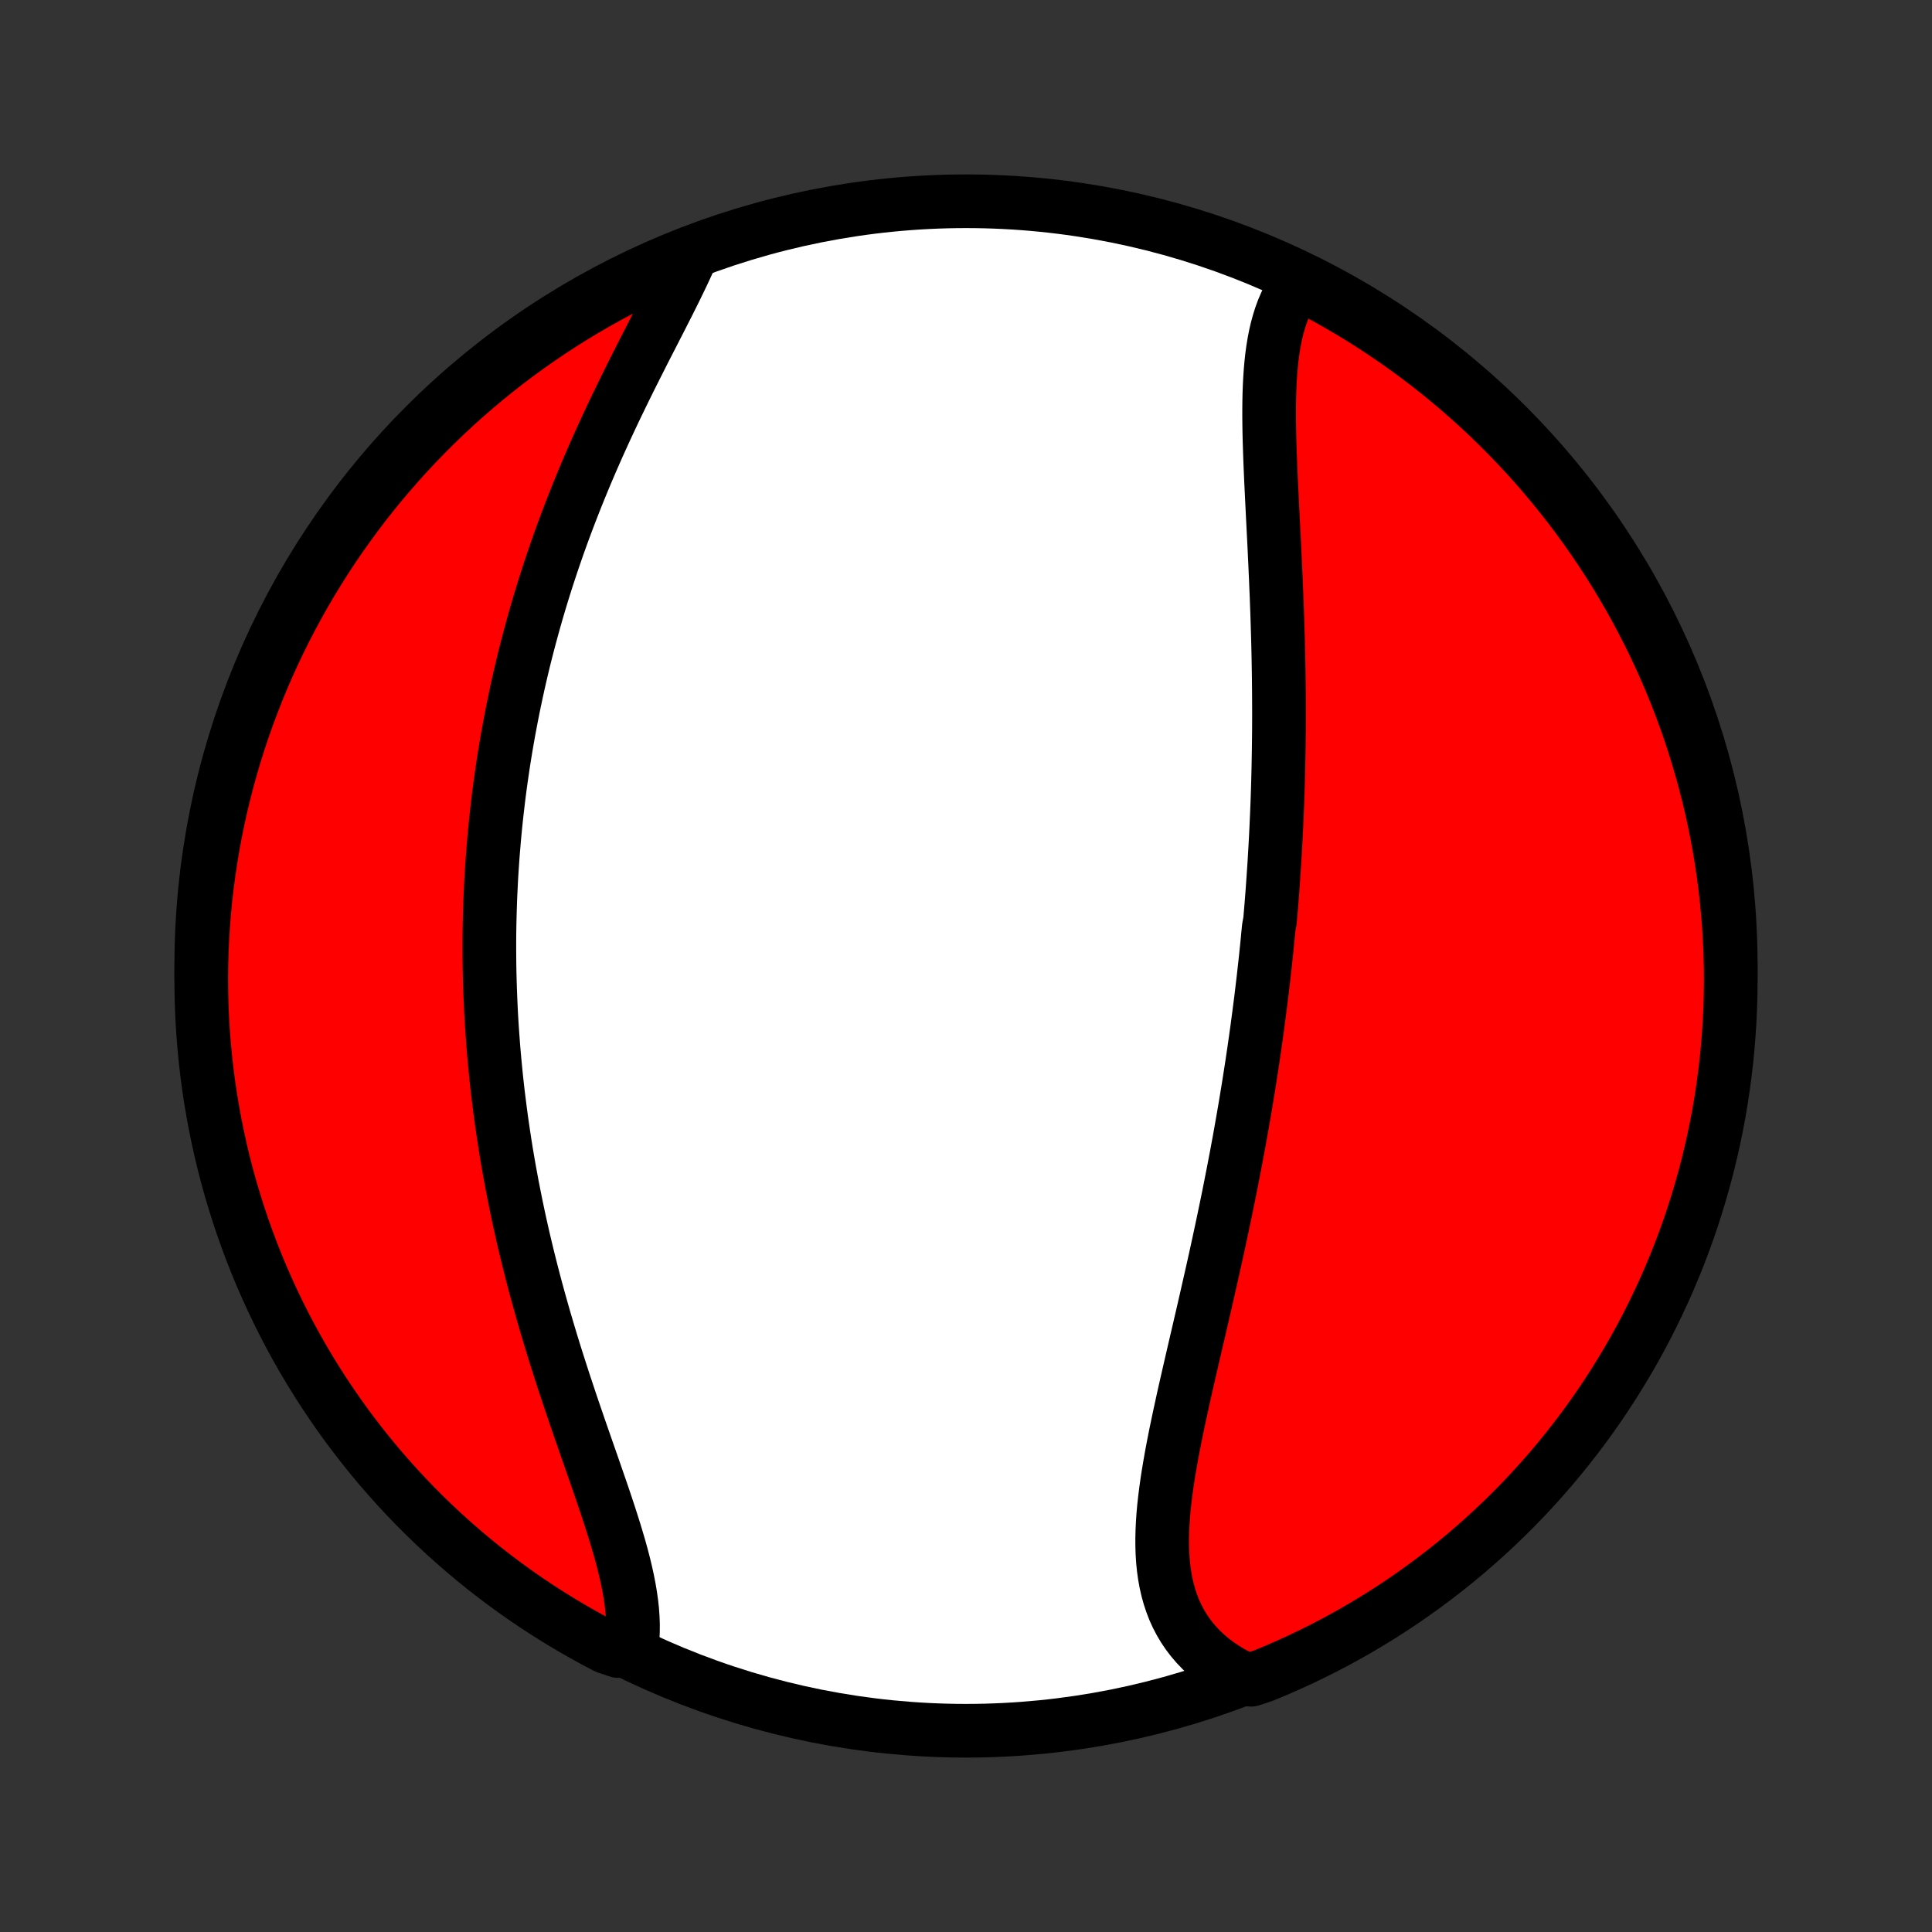 <?xml version="1.0" encoding="utf-8" standalone="no"?>
<!DOCTYPE svg PUBLIC "-//W3C//DTD SVG 1.1//EN"
  "http://www.w3.org/Graphics/SVG/1.1/DTD/svg11.dtd">
<!-- Created with matplotlib (http://matplotlib.org/) -->
<svg height="72pt" version="1.1" viewBox="0 0 72 72" width="72pt" xmlns="http://www.w3.org/2000/svg" xmlns:xlink="http://www.w3.org/1999/xlink">
 <rect x="0" y="0" width="72" height="72" fill="#333333" stroke="none"/>
 <defs>
  <style type="text/css">
*{stroke-linecap:butt;stroke-linejoin:round;}
  </style>
 </defs>
 <g id="figure_1">
  <g id="patch_1">
   <path d="
M0 72
L72 72
L72 0
L0 0
z
" style="fill:none;"/>
  </g>
  <g id="axes_1">
   <g id="PatchCollection_1">
    <defs>
     <path d="
M36 -7.5
C43.558 -7.5 50.808 -10.503 56.153 -15.848
C61.497 -21.192 64.5 -28.442 64.5 -36
C64.5 -43.558 61.497 -50.808 56.153 -56.153
C50.808 -61.497 43.558 -64.5 36 -64.5
C28.442 -64.5 21.192 -61.497 15.848 -56.153
C10.503 -50.808 7.5 -43.558 7.5 -36
C7.5 -28.442 10.503 -21.192 15.848 -15.848
C21.192 -10.503 28.442 -7.5 36 -7.5
z
" id="C0_0_a811fe30f3"/>
     <path d="
M48.404 -61.497
L48.264 -61.307
L48.136 -61.109
L48.019 -60.901
L47.913 -60.686
L47.818 -60.463
L47.733 -60.233
L47.658 -59.995
L47.591 -59.751
L47.533 -59.501
L47.483 -59.245
L47.44 -58.984
L47.404 -58.718
L47.374 -58.447
L47.35 -58.172
L47.331 -57.893
L47.316 -57.611
L47.306 -57.325
L47.3 -57.036
L47.297 -56.745
L47.297 -56.451
L47.3 -56.155
L47.305 -55.858
L47.312 -55.558
L47.322 -55.257
L47.332 -54.955
L47.344 -54.652
L47.357 -54.348
L47.37 -54.044
L47.385 -53.739
L47.4 -53.434
L47.415 -53.128
L47.43 -52.822
L47.446 -52.517
L47.461 -52.212
L47.477 -51.906
L47.492 -51.602
L47.506 -51.297
L47.521 -50.994
L47.534 -50.691
L47.548 -50.389
L47.56 -50.087
L47.573 -49.786
L47.584 -49.486
L47.595 -49.187
L47.605 -48.889
L47.614 -48.592
L47.623 -48.296
L47.631 -48.001
L47.638 -47.707
L47.644 -47.413
L47.649 -47.121
L47.654 -46.83
L47.657 -46.54
L47.66 -46.251
L47.662 -45.963
L47.663 -45.676
L47.664 -45.391
L47.663 -45.105
L47.662 -44.822
L47.659 -44.539
L47.656 -44.257
L47.652 -43.975
L47.647 -43.695
L47.642 -43.416
L47.635 -43.137
L47.628 -42.86
L47.62 -42.583
L47.611 -42.307
L47.601 -42.031
L47.59 -41.756
L47.578 -41.482
L47.566 -41.209
L47.553 -40.936
L47.539 -40.663
L47.524 -40.392
L47.508 -40.12
L47.492 -39.849
L47.474 -39.579
L47.456 -39.309
L47.437 -39.039
L47.418 -38.769
L47.397 -38.5
L47.376 -38.231
L47.353 -37.962
L47.33 -37.693
L47.282 -37.424
L47.256 -37.155
L47.23 -36.886
L47.203 -36.617
L47.175 -36.348
L47.146 -36.079
L47.116 -35.81
L47.086 -35.541
L47.054 -35.271
L47.022 -35.001
L46.989 -34.73
L46.954 -34.46
L46.919 -34.188
L46.883 -33.917
L46.847 -33.645
L46.809 -33.372
L46.77 -33.099
L46.731 -32.825
L46.69 -32.55
L46.649 -32.275
L46.606 -31.999
L46.563 -31.723
L46.519 -31.445
L46.473 -31.167
L46.427 -30.888
L46.38 -30.608
L46.331 -30.327
L46.282 -30.045
L46.232 -29.762
L46.181 -29.478
L46.128 -29.193
L46.075 -28.907
L46.02 -28.62
L45.965 -28.332
L45.908 -28.043
L45.851 -27.752
L45.793 -27.461
L45.733 -27.168
L45.673 -26.875
L45.611 -26.58
L45.549 -26.284
L45.485 -25.986
L45.421 -25.688
L45.356 -25.389
L45.29 -25.088
L45.223 -24.786
L45.155 -24.483
L45.086 -24.18
L45.017 -23.875
L44.947 -23.569
L44.877 -23.262
L44.806 -22.955
L44.734 -22.646
L44.663 -22.337
L44.59 -22.027
L44.518 -21.716
L44.446 -21.405
L44.374 -21.093
L44.302 -20.781
L44.231 -20.469
L44.16 -20.157
L44.09 -19.844
L44.022 -19.531
L43.954 -19.219
L43.888 -18.907
L43.823 -18.595
L43.761 -18.284
L43.701 -17.974
L43.644 -17.665
L43.59 -17.357
L43.539 -17.05
L43.492 -16.744
L43.45 -16.441
L43.412 -16.139
L43.379 -15.84
L43.352 -15.543
L43.332 -15.248
L43.318 -14.956
L43.311 -14.668
L43.312 -14.383
L43.321 -14.101
L43.339 -13.824
L43.367 -13.55
L43.404 -13.282
L43.452 -13.018
L43.511 -12.758
L43.581 -12.505
L43.663 -12.257
L43.756 -12.014
L43.863 -11.778
L43.982 -11.549
L44.114 -11.326
L44.259 -11.111
L44.417 -10.903
L44.589 -10.702
L44.773 -10.509
L44.971 -10.325
L45.181 -10.148
L45.404 -9.981
L45.639 -9.822
L45.887 -9.672
L46.146 -9.532
L46.621 -9.401
L47.081 -9.553
L47.537 -9.742
L47.99 -9.94
L48.44 -10.145
L48.885 -10.358
L49.327 -10.579
L49.765 -10.808
L50.198 -11.044
L50.627 -11.288
L51.052 -11.54
L51.472 -11.799
L51.887 -12.065
L52.298 -12.339
L52.703 -12.62
L53.104 -12.908
L53.499 -13.203
L53.889 -13.505
L54.274 -13.814
L54.653 -14.129
L55.026 -14.452
L55.393 -14.78
L55.755 -15.116
L56.11 -15.457
L56.46 -15.805
L56.803 -16.159
L57.139 -16.519
L57.47 -16.885
L57.794 -17.257
L58.111 -17.635
L58.421 -18.018
L58.725 -18.407
L59.022 -18.8
L59.312 -19.2
L59.594 -19.604
L59.87 -20.013
L60.138 -20.428
L60.398 -20.847
L60.652 -21.27
L60.898 -21.698
L61.136 -22.131
L61.367 -22.567
L61.589 -23.008
L61.804 -23.453
L62.012 -23.901
L62.211 -24.353
L62.402 -24.809
L62.586 -25.268
L62.761 -25.731
L62.928 -26.196
L63.087 -26.665
L63.237 -27.136
L63.379 -27.61
L63.513 -28.087
L63.639 -28.566
L63.756 -29.047
L63.865 -29.531
L63.965 -30.016
L64.057 -30.503
L64.14 -30.992
L64.214 -31.483
L64.28 -31.974
L64.338 -32.467
L64.386 -32.961
L64.426 -33.456
L64.458 -33.952
L64.481 -34.449
L64.495 -34.946
L64.5 -35.443
L64.497 -35.94
L64.485 -36.438
L64.464 -36.935
L64.435 -37.432
L64.397 -37.928
L64.35 -38.424
L64.295 -38.919
L64.231 -39.414
L64.158 -39.907
L64.077 -40.399
L63.988 -40.89
L63.89 -41.379
L63.783 -41.867
L63.668 -42.353
L63.544 -42.837
L63.412 -43.319
L63.272 -43.798
L63.123 -44.275
L62.967 -44.75
L62.802 -45.222
L62.628 -45.691
L62.447 -46.158
L62.258 -46.621
L62.06 -47.081
L61.855 -47.537
L61.642 -47.99
L61.421 -48.44
L61.192 -48.885
L60.956 -49.327
L60.712 -49.765
L60.46 -50.198
L60.201 -50.627
L59.935 -51.052
L59.661 -51.472
L59.38 -51.887
L59.092 -52.298
L58.797 -52.703
L58.495 -53.104
L58.186 -53.499
L57.871 -53.889
L57.548 -54.274
L57.22 -54.653
L56.884 -55.026
L56.543 -55.393
L56.195 -55.755
L55.841 -56.11
L55.481 -56.46
L55.115 -56.803
L54.743 -57.139
L54.365 -57.47
L53.982 -57.794
L53.593 -58.111
L53.2 -58.421
L52.8 -58.725
L52.396 -59.022
L51.987 -59.312
L51.572 -59.594
L51.153 -59.87
L50.73 -60.138
L50.302 -60.398
L49.869 -60.652
L49.433 -60.898
L48.992 -61.136
z
" id="C0_1_3a6ead9d8c"/>
     <path d="
M25.713 -62.385
L25.589 -62.109
L25.459 -61.83
L25.324 -61.547
L25.185 -61.261
L25.041 -60.971
L24.895 -60.679
L24.745 -60.385
L24.594 -60.087
L24.44 -59.788
L24.286 -59.486
L24.13 -59.183
L23.974 -58.878
L23.819 -58.571
L23.663 -58.262
L23.508 -57.953
L23.354 -57.642
L23.201 -57.33
L23.049 -57.017
L22.898 -56.703
L22.75 -56.389
L22.603 -56.075
L22.459 -55.76
L22.316 -55.445
L22.176 -55.129
L22.038 -54.814
L21.903 -54.499
L21.77 -54.184
L21.64 -53.868
L21.512 -53.554
L21.387 -53.239
L21.265 -52.926
L21.145 -52.612
L21.028 -52.299
L20.914 -51.987
L20.802 -51.675
L20.694 -51.364
L20.588 -51.054
L20.485 -50.745
L20.384 -50.436
L20.286 -50.128
L20.191 -49.821
L20.098 -49.514
L20.008 -49.209
L19.921 -48.904
L19.836 -48.6
L19.754 -48.297
L19.674 -47.994
L19.596 -47.693
L19.521 -47.392
L19.449 -47.092
L19.379 -46.793
L19.311 -46.495
L19.246 -46.197
L19.183 -45.9
L19.122 -45.604
L19.063 -45.308
L19.007 -45.013
L18.952 -44.719
L18.9 -44.425
L18.85 -44.132
L18.802 -43.84
L18.756 -43.548
L18.713 -43.256
L18.671 -42.965
L18.631 -42.674
L18.593 -42.384
L18.558 -42.094
L18.524 -41.804
L18.492 -41.515
L18.462 -41.226
L18.434 -40.937
L18.408 -40.648
L18.384 -40.359
L18.361 -40.07
L18.341 -39.782
L18.322 -39.493
L18.305 -39.204
L18.291 -38.915
L18.277 -38.626
L18.266 -38.337
L18.257 -38.048
L18.249 -37.758
L18.243 -37.468
L18.239 -37.178
L18.237 -36.887
L18.237 -36.596
L18.239 -36.304
L18.242 -36.012
L18.247 -35.72
L18.255 -35.426
L18.264 -35.133
L18.275 -34.838
L18.288 -34.543
L18.302 -34.247
L18.319 -33.95
L18.338 -33.652
L18.359 -33.354
L18.381 -33.055
L18.406 -32.754
L18.433 -32.453
L18.462 -32.151
L18.492 -31.848
L18.525 -31.544
L18.56 -31.238
L18.598 -30.932
L18.637 -30.624
L18.678 -30.316
L18.722 -30.006
L18.768 -29.695
L18.816 -29.382
L18.866 -29.069
L18.919 -28.754
L18.974 -28.438
L19.032 -28.121
L19.091 -27.802
L19.154 -27.483
L19.218 -27.162
L19.285 -26.84
L19.354 -26.516
L19.426 -26.192
L19.5 -25.866
L19.577 -25.539
L19.656 -25.211
L19.738 -24.881
L19.822 -24.551
L19.908 -24.22
L19.997 -23.888
L20.088 -23.555
L20.182 -23.221
L20.277 -22.886
L20.376 -22.55
L20.476 -22.215
L20.578 -21.878
L20.682 -21.541
L20.789 -21.203
L20.897 -20.866
L21.006 -20.528
L21.118 -20.191
L21.23 -19.853
L21.344 -19.516
L21.459 -19.179
L21.574 -18.843
L21.69 -18.508
L21.807 -18.173
L21.923 -17.84
L22.039 -17.508
L22.154 -17.177
L22.268 -16.848
L22.381 -16.521
L22.492 -16.197
L22.6 -15.874
L22.706 -15.554
L22.808 -15.236
L22.907 -14.922
L23.001 -14.61
L23.091 -14.303
L23.175 -13.998
L23.253 -13.698
L23.324 -13.401
L23.388 -13.109
L23.444 -12.822
L23.492 -12.539
L23.531 -12.261
L23.561 -11.988
L23.58 -11.721
L23.59 -11.459
L23.588 -11.203
L23.576 -10.953
L23.552 -10.709
L23.035 -10.472
L22.594 -10.62
L22.157 -10.85
L21.724 -11.088
L21.296 -11.333
L20.872 -11.586
L20.453 -11.847
L20.038 -12.114
L19.628 -12.389
L19.224 -12.671
L18.824 -12.961
L18.43 -13.257
L18.041 -13.56
L17.658 -13.87
L17.28 -14.187
L16.907 -14.511
L16.541 -14.841
L16.181 -15.177
L15.826 -15.52
L15.478 -15.869
L15.136 -16.224
L14.8 -16.585
L14.471 -16.952
L14.148 -17.325
L13.832 -17.704
L13.523 -18.088
L13.221 -18.477
L12.925 -18.872
L12.637 -19.272
L12.356 -19.678
L12.082 -20.088
L11.815 -20.503
L11.555 -20.923
L11.303 -21.347
L11.059 -21.776
L10.822 -22.209
L10.593 -22.647
L10.371 -23.088
L10.158 -23.533
L9.952 -23.983
L9.754 -24.435
L9.564 -24.892
L9.382 -25.352
L9.209 -25.815
L9.043 -26.281
L8.886 -26.75
L8.737 -27.222
L8.596 -27.696
L8.463 -28.173
L8.339 -28.653
L8.224 -29.134
L8.117 -29.618
L8.018 -30.104
L7.928 -30.591
L7.846 -31.081
L7.773 -31.571
L7.709 -32.063
L7.653 -32.556
L7.606 -33.051
L7.567 -33.546
L7.537 -34.042
L7.516 -34.538
L7.504 -35.035
L7.5 -35.533
L7.505 -36.03
L7.518 -36.527
L7.541 -37.025
L7.572 -37.522
L7.611 -38.018
L7.659 -38.514
L7.716 -39.009
L7.782 -39.503
L7.856 -39.996
L7.938 -40.488
L8.029 -40.978
L8.129 -41.468
L8.237 -41.955
L8.354 -42.44
L8.479 -42.924
L8.612 -43.405
L8.754 -43.885
L8.904 -44.361
L9.063 -44.836
L9.229 -45.307
L9.404 -45.776
L9.587 -46.242
L9.777 -46.704
L9.976 -47.163
L10.183 -47.619
L10.398 -48.072
L10.62 -48.521
L10.85 -48.965
L11.088 -49.406
L11.333 -49.843
L11.586 -50.276
L11.847 -50.704
L12.114 -51.128
L12.389 -51.547
L12.671 -51.962
L12.961 -52.371
L13.257 -52.776
L13.56 -53.176
L13.87 -53.57
L14.187 -53.959
L14.511 -54.342
L14.841 -54.72
L15.177 -55.093
L15.52 -55.459
L15.869 -55.819
L16.224 -56.174
L16.585 -56.522
L16.952 -56.864
L17.325 -57.2
L17.704 -57.529
L18.088 -57.852
L18.477 -58.167
L18.872 -58.477
L19.272 -58.779
L19.678 -59.075
L20.088 -59.363
L20.503 -59.644
L20.923 -59.919
L21.347 -60.185
L21.776 -60.445
L22.209 -60.697
L22.647 -60.941
L23.088 -61.178
L23.533 -61.407
L23.983 -61.629
L24.435 -61.842
L24.892 -62.048
z
" id="C0_2_3b194af26e"/>
    </defs>
    <g clip-path="url(#p1bffca34e9)">
     <use style="fill:#ffffff;stroke:#000000;stroke-width:2.0;" x="0.0" xlink:href="#C0_0_a811fe30f3" y="72.0"/>
    </g>
    <g clip-path="url(#p1bffca34e9)">
     <use style="fill:#ff0000;stroke:#000000;stroke-width:2.0;" x="0.0" xlink:href="#C0_1_3a6ead9d8c" y="72.0"/>
    </g>
    <g clip-path="url(#p1bffca34e9)">
     <use style="fill:#ff0000;stroke:#000000;stroke-width:2.0;" x="0.0" xlink:href="#C0_2_3b194af26e" y="72.0"/>
    </g>
   </g>
  </g>
 </g>
 <defs>
  <clipPath id="p1bffca34e9">
   <rect height="72.0" width="72.0" x="0.0" y="0.0"/>
  </clipPath>
 </defs>
</svg>
